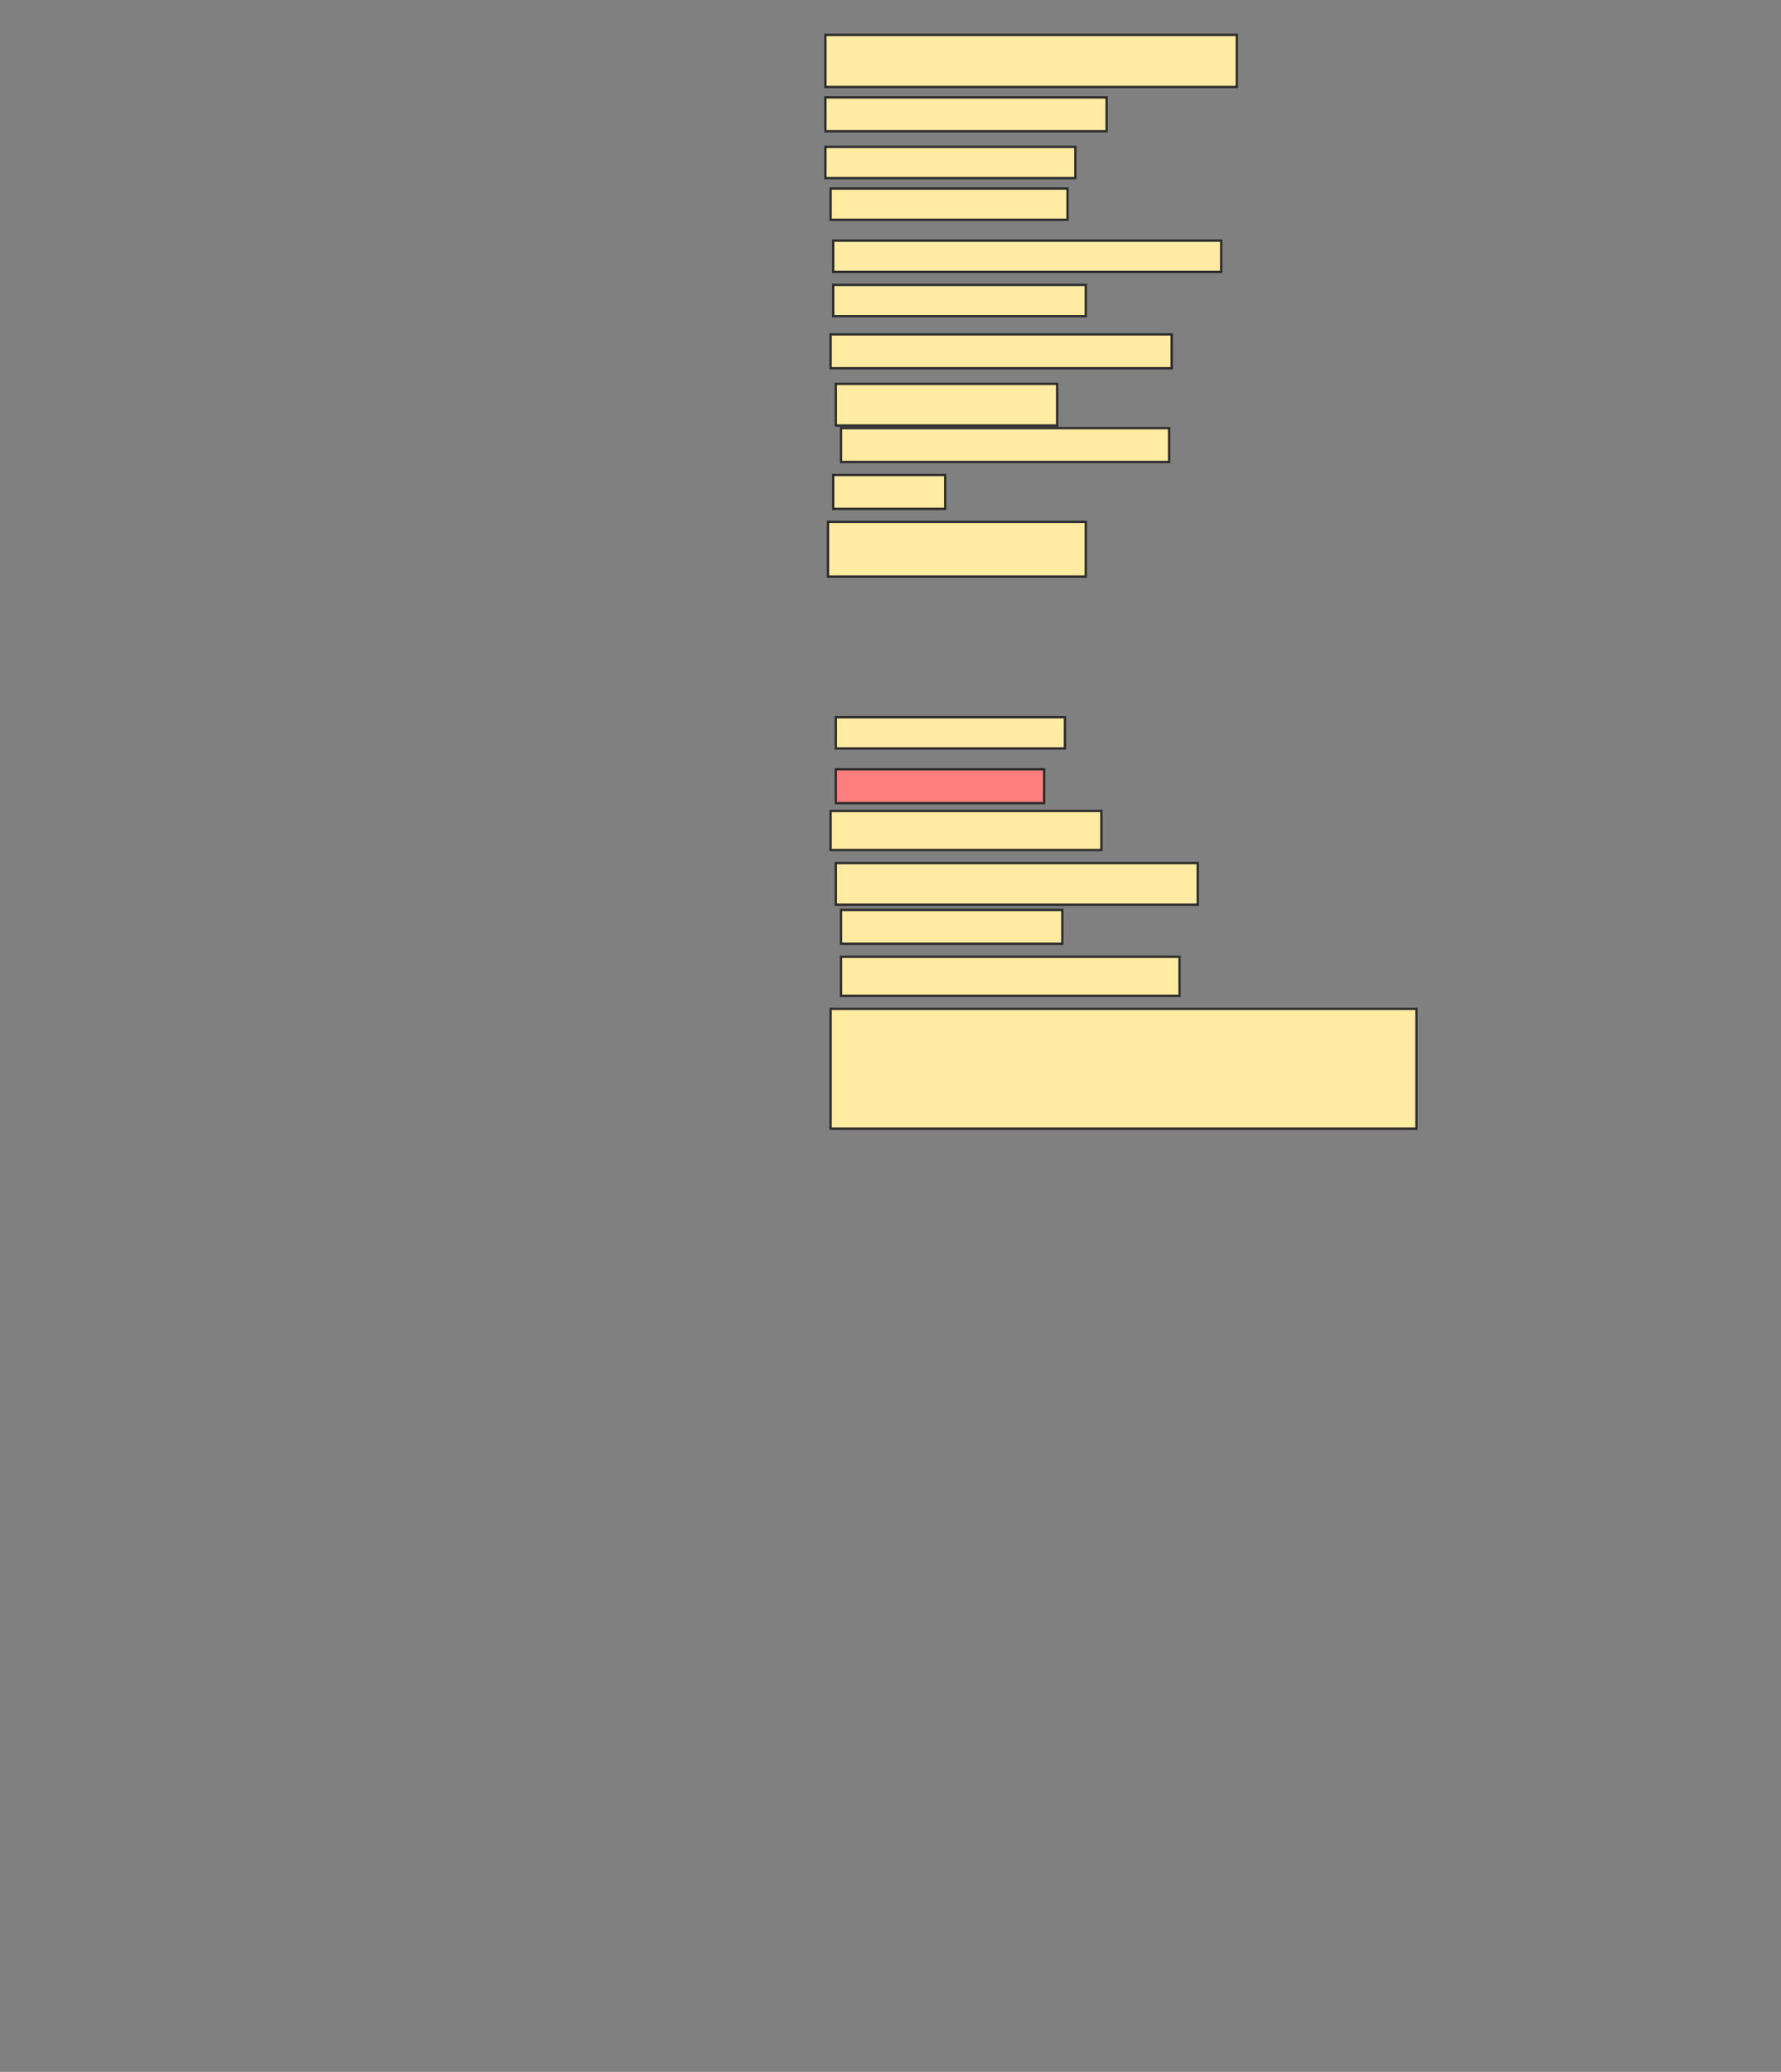 <svg xmlns="http://www.w3.org/2000/svg" width="760" height="884">
 <rect width="100%" height="100%" fill="#808080" stroke="none"/>
 <!-- Created with Image Occlusion Enhanced -->
 <g>
  <title>Labels</title>
 </g>
 <g>
  <title>Masks</title>
  <rect id="88449094cb9b4949995cb94dad5aa892-ao-1" height="22.222" width="175.556" y="14.889" x="352.222" stroke="#2D2D2D" fill="#FFEBA2"/>
  <rect id="88449094cb9b4949995cb94dad5aa892-ao-2" height="14.444" width="120" y="41.556" x="352.222" stroke="#2D2D2D" fill="#FFEBA2"/>
  <rect id="88449094cb9b4949995cb94dad5aa892-ao-3" height="13.333" width="106.667" y="62.667" x="352.222" stroke="#2D2D2D" fill="#FFEBA2"/>
  <rect id="88449094cb9b4949995cb94dad5aa892-ao-4" height="13.333" width="101.111" y="80.444" x="354.444" stroke="#2D2D2D" fill="#FFEBA2"/>
  <rect id="88449094cb9b4949995cb94dad5aa892-ao-5" height="13.333" width="165.556" y="102.667" x="355.556" stroke="#2D2D2D" fill="#FFEBA2"/>
  <rect id="88449094cb9b4949995cb94dad5aa892-ao-6" height="13.333" width="107.778" y="121.556" x="355.556" stroke="#2D2D2D" fill="#FFEBA2"/>
  <rect id="88449094cb9b4949995cb94dad5aa892-ao-7" height="14.444" width="145.556" y="142.667" x="354.444" stroke="#2D2D2D" fill="#FFEBA2"/>
  <rect id="88449094cb9b4949995cb94dad5aa892-ao-8" height="17.778" width="94.444" y="163.778" x="356.667" stroke="#2D2D2D" fill="#FFEBA2"/>
  <rect id="88449094cb9b4949995cb94dad5aa892-ao-9" height="14.444" width="140" y="182.667" x="358.889" stroke="#2D2D2D" fill="#FFEBA2"/>
  <rect id="88449094cb9b4949995cb94dad5aa892-ao-10" height="14.444" width="47.778" y="202.667" x="355.556" stroke="#2D2D2D" fill="#FFEBA2"/>
  <rect id="88449094cb9b4949995cb94dad5aa892-ao-11" height="23.333" width="110" y="222.667" x="353.333" stroke="#2D2D2D" fill="#FFEBA2"/>
  <rect id="88449094cb9b4949995cb94dad5aa892-ao-12" height="13.333" width="97.778" y="306" x="356.667" stroke="#2D2D2D" fill="#FFEBA2"/>
  <rect id="88449094cb9b4949995cb94dad5aa892-ao-13" height="14.444" width="88.889" y="328.222" x="356.667" stroke="#2D2D2D" fill="#FF7E7E" class="qshape"/>
  <rect stroke="#2D2D2D" id="88449094cb9b4949995cb94dad5aa892-ao-14" height="16.667" width="115.556" y="346" x="354.444" fill="#FFEBA2"/>
  <rect id="88449094cb9b4949995cb94dad5aa892-ao-15" height="17.778" width="154.444" y="368.222" x="356.667" stroke-linecap="null" stroke-linejoin="null" stroke-dasharray="null" stroke="#2D2D2D" fill="#FFEBA2"/>
  <rect stroke="#2D2D2D" id="88449094cb9b4949995cb94dad5aa892-ao-16" height="14.444" width="94.444" y="388.222" x="358.889" stroke-linecap="null" stroke-linejoin="null" stroke-dasharray="null" fill="#FFEBA2"/>
  <rect id="88449094cb9b4949995cb94dad5aa892-ao-17" height="16.667" width="144.444" y="408.222" x="358.889" stroke-linecap="null" stroke-linejoin="null" stroke-dasharray="null" stroke="#2D2D2D" fill="#FFEBA2"/>
  <rect id="88449094cb9b4949995cb94dad5aa892-ao-18" height="51.111" width="250" y="430.444" x="354.444" stroke-linecap="null" stroke-linejoin="null" stroke-dasharray="null" stroke="#2D2D2D" fill="#FFEBA2"/>
 </g>
</svg>